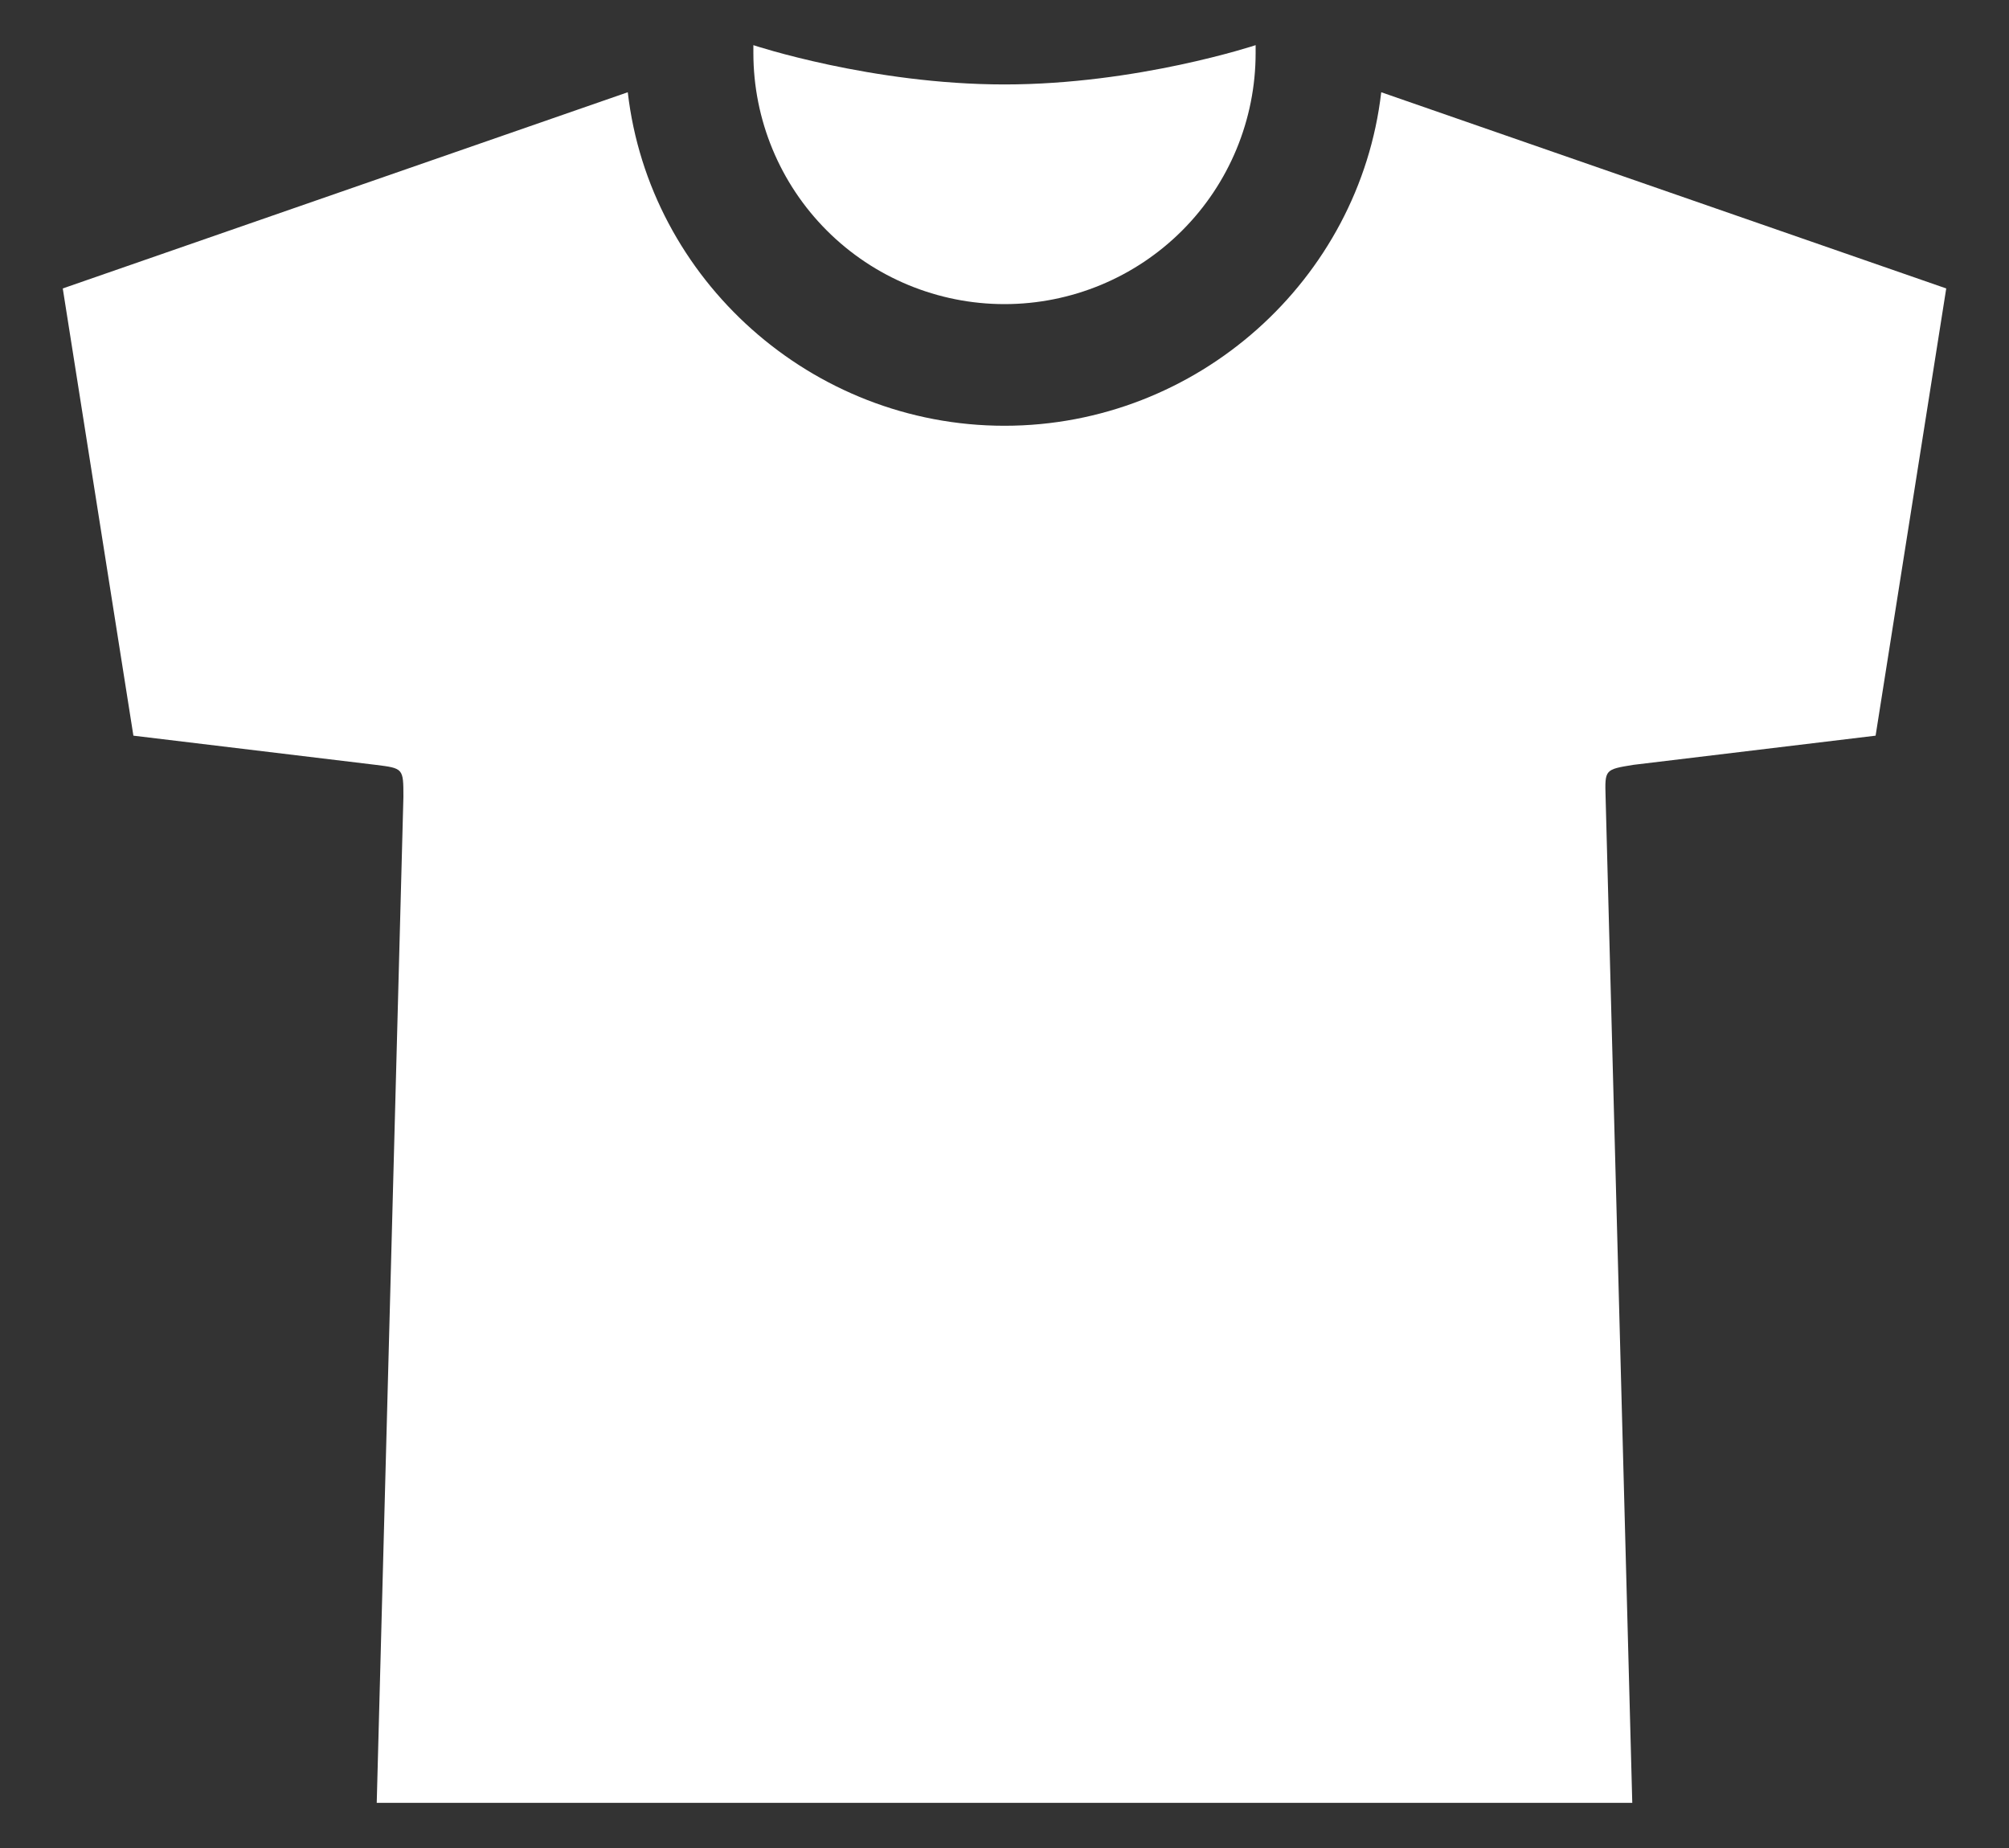 <svg width="25" height="23" viewBox="0 0 25 23" fill="none" xmlns="http://www.w3.org/2000/svg">
<rect x="0" y="0" width="25" height="23" fill="#333333" stroke="none"/>
<path d="M12.5 1.051C10.846 1.051 9.375 0.562 9.375 0.562V0.66C9.375 1.489 9.704 2.284 10.29 2.87C10.876 3.456 11.671 3.785 12.5 3.785C13.329 3.785 14.124 3.456 14.71 2.87C15.296 2.284 15.625 1.489 15.625 0.66V0.562C15.625 0.562 14.154 1.051 12.5 1.051Z" fill="white"/>
<path d="M17.188 1.148C16.919 3.48 14.903 5.299 12.5 5.299C10.097 5.299 8.081 3.48 7.812 1.148L0.781 3.59L1.66 9.156L4.673 9.519C5.019 9.562 5.02 9.562 5.02 9.918L4.688 22.438H20.312L19.98 9.918C19.97 9.577 19.97 9.577 20.327 9.519L23.34 9.156L24.219 3.59L17.188 1.148Z" fill="white"/>
</svg>
